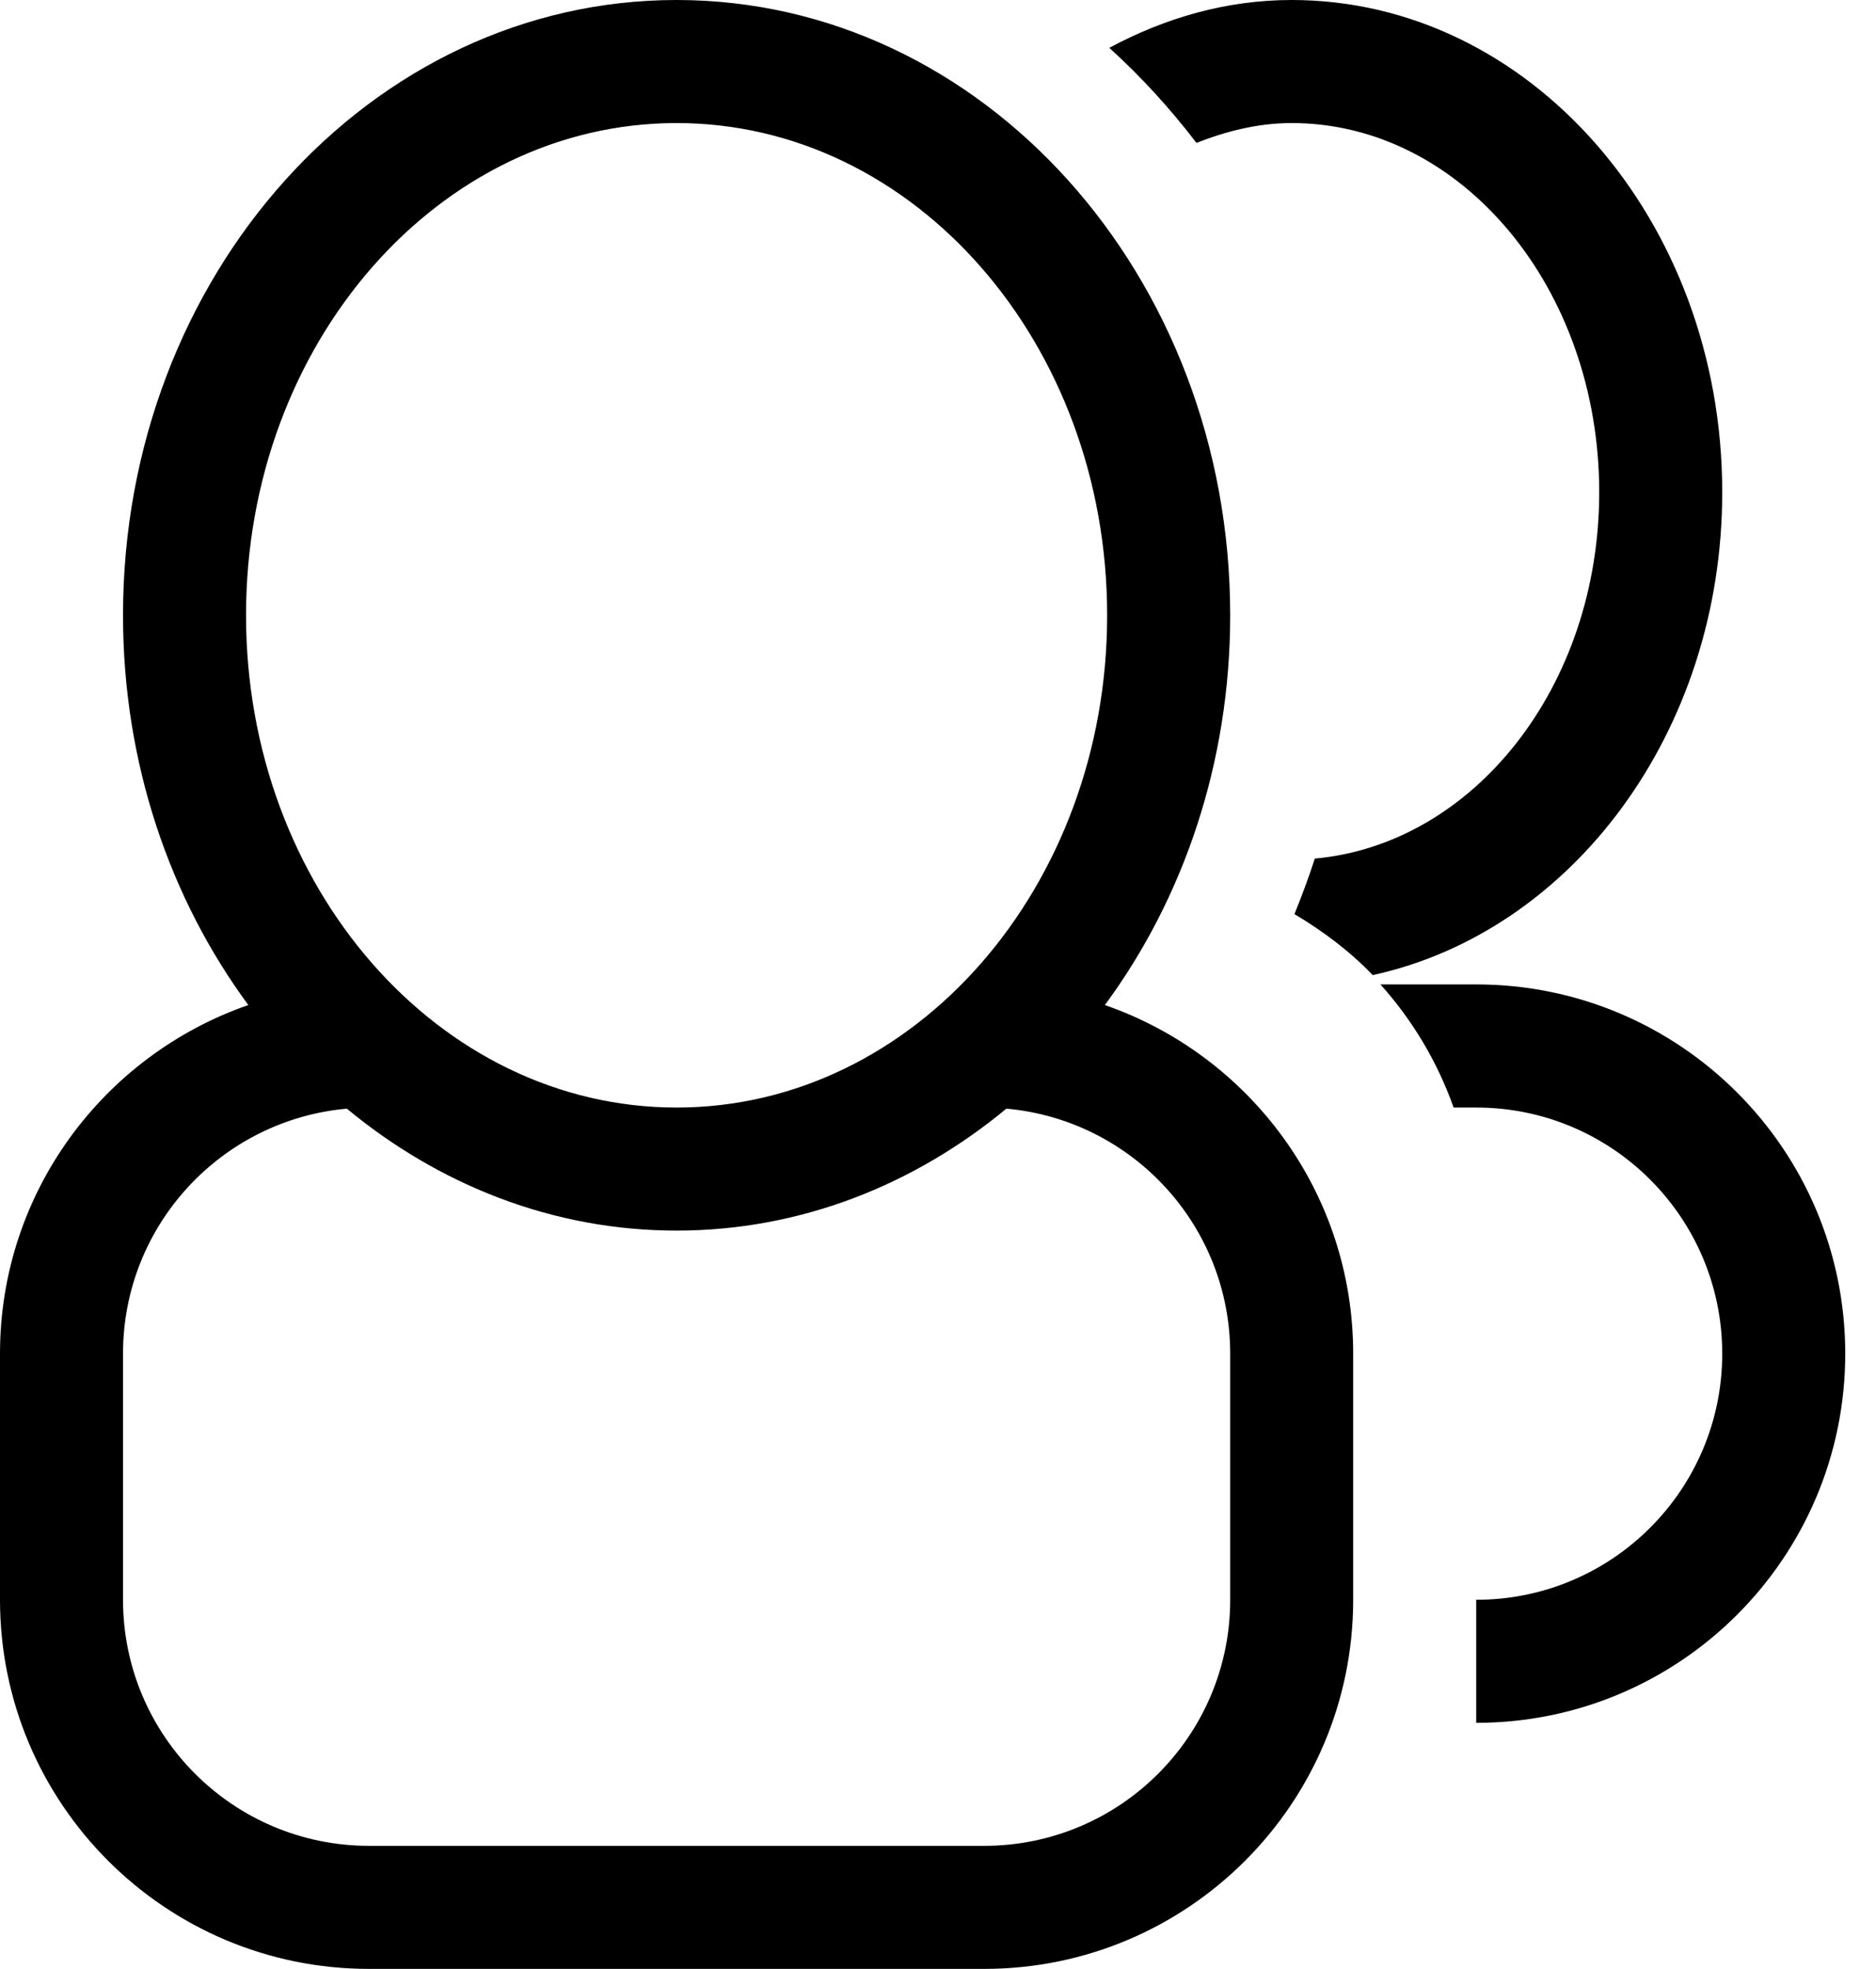 <?xml version="1.0" encoding="UTF-8" standalone="no"?>
<svg width="61px" height="64px" viewBox="0 0 61 64" version="1.1" xmlns="http://www.w3.org/2000/svg" xmlns:xlink="http://www.w3.org/1999/xlink" xmlns:sketch="http://www.bohemiancoding.com/sketch/ns">
    <!-- Generator: Sketch 3.1.1 (8761) - http://www.bohemiancoding.com/sketch -->
    <title>employees</title>
    <desc>Created with Sketch.</desc>
    <defs></defs>
    <g id="Page-1" stroke="none" stroke-width="1" fill="none" fill-rule="evenodd" sketch:type="MSPage">
        <g id="employees" sketch:type="MSArtboardGroup" fill="#000000">
            <path d="M35.926,32.669 C38.471,29.219 40.001,24.809 40.001,20 C40.001,8.953 31.942,0 22.001,0 C12.06,0 4,8.953 4,20 C4,24.809 5.53,29.219 8.075,32.668 C3.378,34.297 0,38.75 0,44 L0,52 C0,58.625 5.373,63.998 12,63.998 L32,63.998 C38.628,63.998 44,58.625 44,52 L44,44 C44,38.75 40.623,34.297 35.926,32.669 L35.926,32.669 Z M8,20 C8,11.162 14.268,4 22.001,4 C29.732,4 36,11.162 36,20 C36,28.836 29.732,36 22.001,36 C14.268,36 8,28.836 8,20 L8,20 Z M40.001,52 C40.001,56.416 36.419,59.998 32,59.998 L12,59.998 C7.582,59.998 4,56.416 4,52 L4,44 C4,39.826 7.199,36.402 11.278,36.036 C14.275,38.515 17.978,40 22.001,40 C26.024,40 29.726,38.516 32.724,36.036 C36.803,36.402 40.001,39.826 40.001,44 L40.001,52 L40.001,52 Z M48.001,31.998 L44.886,31.998 C45.927,33.156 46.734,34.504 47.266,36 L48.001,36 C52.419,36 56,39.582 56,44 C56,48.418 52.419,52 48.001,52 L48.001,56 C54.628,56 60,50.625 60,44 C60,37.373 54.628,31.998 48.001,31.998 L48.001,31.998 Z M56,15.998 C56,7.162 49.732,0 42,0 C39.872,0 37.877,0.584 36.07,1.555 C37.099,2.488 38.047,3.523 38.904,4.645 C39.885,4.26 40.913,4 42,4 C47.523,4 52,9.371 52,15.998 C52,22.316 47.917,27.439 42.752,27.908 C42.556,28.523 42.329,29.121 42.09,29.713 C43.024,30.268 43.887,30.916 44.636,31.695 C51.105,30.285 56,23.805 56,15.998 L56,15.998 Z" id="Imported-Layers" sketch:type="MSShapeGroup"></path>
        </g>
    </g>
</svg>